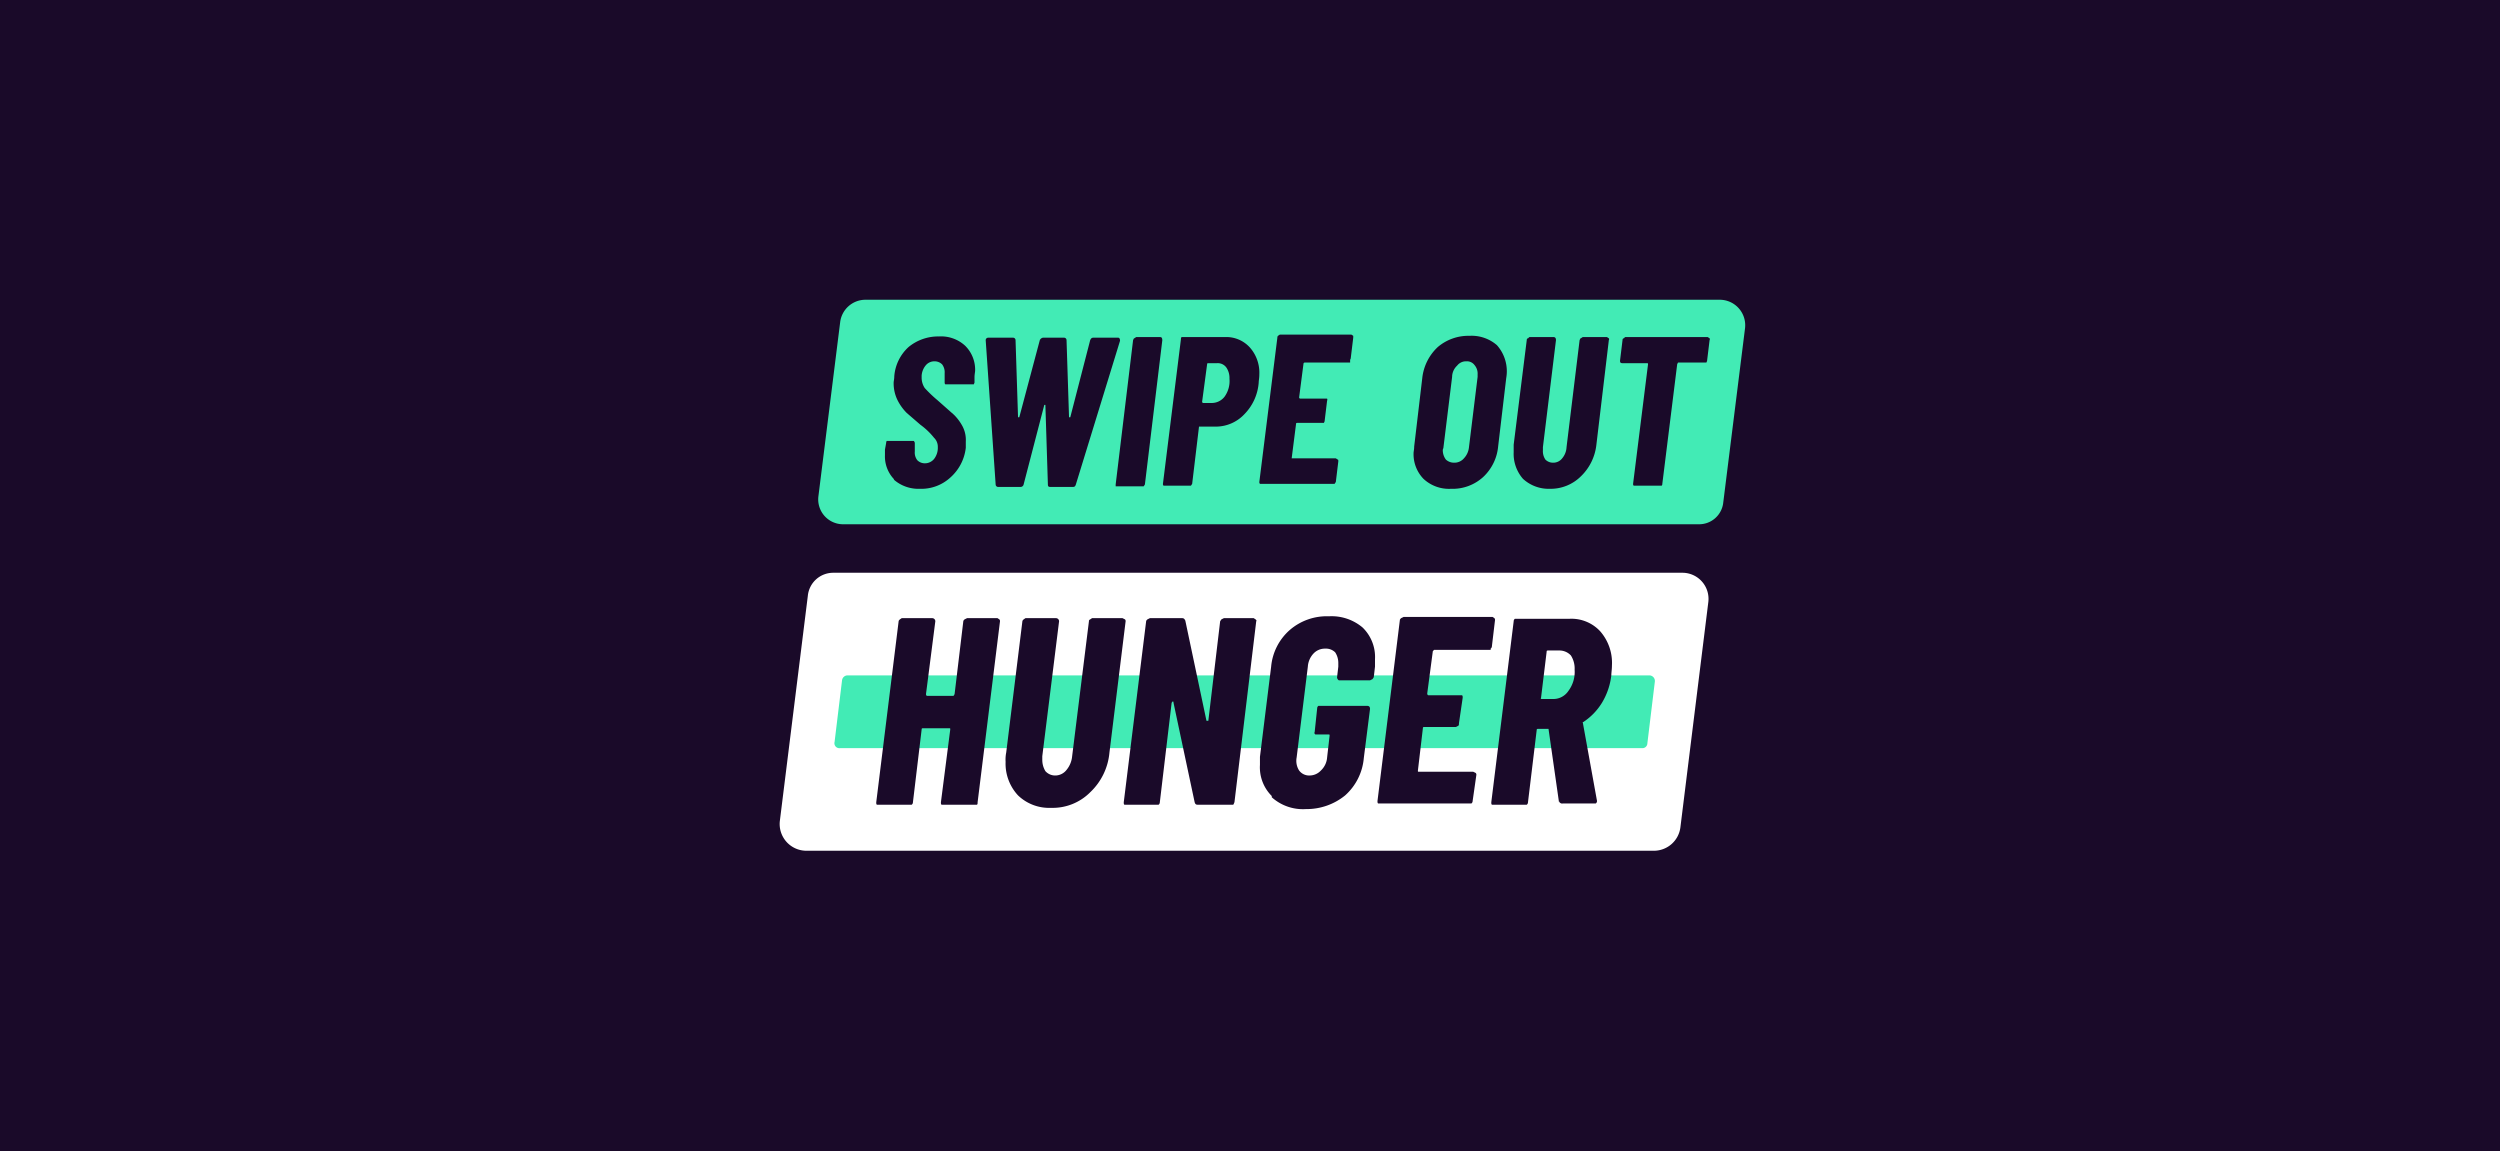 <svg id="Layer_1" data-name="Layer 1" xmlns="http://www.w3.org/2000/svg" viewBox="0 0 402 185.1"><defs><style>.cls-1{fill:#1a0a29;}.cls-2{fill:#42ebb5;}.cls-3{fill:#fff;}</style></defs><title>soh-logo_alt-dark-bg</title><rect class="cls-1" width="402" height="185.11"/><path class="cls-2" d="M273.1,84.3H135.7a4,4,0,0,1-4.1-4.5l3.5-28a4.1,4.1,0,0,1,4-3.6H276.6a4.1,4.1,0,0,1,4,4.6l-3.5,28a3.9,3.9,0,0,1-4,3.5"/><path class="cls-3" d="M266,136.8H129.6a4.3,4.3,0,0,1-4.2-4.8l4.5-36.2a4.1,4.1,0,0,1,4.1-3.7H270.5a4.2,4.2,0,0,1,4.2,4.7l-4.5,36.3a4.3,4.3,0,0,1-4.2,3.7"/><path class="cls-1" d="M143.8,77.1a5.3,5.3,0,0,1-1.5-3.9v-.9l.2-1.1a.4.4,0,0,1,.1-.3h4.2c.1,0,.2,0,.2.1a.4.4,0,0,1,.1.3v1.3a2,2,0,0,0,.4,1.4,1.7,1.7,0,0,0,1.2.5,1.9,1.9,0,0,0,1.5-.7,2.9,2.9,0,0,0,.6-1.9,2,2,0,0,0-.6-1.5,11.3,11.3,0,0,0-2.2-2.1l-2.2-1.9a8,8,0,0,1-1.5-2.1,6.1,6.1,0,0,1-.6-2.8c0-.2.1-.5.1-1a7.1,7.1,0,0,1,2.3-4.7,7.5,7.5,0,0,1,4.9-1.7,5.7,5.7,0,0,1,4.2,1.5,5.4,5.4,0,0,1,1.6,4c0,.2-.1.6-.1,1.1v.8c0,.1-.1.2-.1.3H152a.4.4,0,0,1-.1-.3V60a2.1,2.1,0,0,0-.4-1.4,1.7,1.7,0,0,0-1.2-.5,1.8,1.8,0,0,0-1.4.6,2.9,2.9,0,0,0-.7,1.7v.4a3,3,0,0,0,.5,1.6,21.8,21.8,0,0,0,2.1,2l2.6,2.3a7.7,7.7,0,0,1,1.4,1.9,4.7,4.7,0,0,1,.5,2.4v1a7.5,7.5,0,0,1-2.5,4.8,6.9,6.9,0,0,1-4.9,1.8,6,6,0,0,1-4.2-1.5"/><path class="cls-1" d="M160.1,77.9l-1.6-23.2h0a.4.4,0,0,1,.4-.4h4a.4.4,0,0,1,.4.4l.4,12.4h.2l3.3-12.4a.7.7,0,0,1,.5-.4h3.4a.4.4,0,0,1,.4.4l.4,12.4h.2l3.2-12.4c.1-.2.2-.4.5-.4h4c.2,0,.3.2.3.5L173,77.9c-.1.3-.2.4-.5.4h-3.6c-.3,0-.4-.1-.4-.4l-.4-12.7c0-.1,0-.1-.1-.1a.1.1,0,0,0-.1.1l-3.3,12.7a.5.5,0,0,1-.5.4h-3.6a.4.4,0,0,1-.4-.4"/><path class="cls-1" d="M179.4,78.2v-.3l2.8-23.2c.1-.2.1-.3.2-.3l.3-.2h3.9c.2,0,.3.2.3.5l-2.8,23.2-.2.3h-4.5"/><path class="cls-1" d="M196.9,63.8a4.3,4.3,0,0,0,.8-2.9,3,3,0,0,0-.5-1.8,1.7,1.7,0,0,0-1.5-.7h-1.4c-.2,0-.2.1-.2.2l-.8,6a.2.2,0,0,0,.2.2h1.4a2.6,2.6,0,0,0,2-1m4.1-7.9a6.1,6.1,0,0,1,1.5,4.3c0,.6-.1,1-.1,1.3a8.1,8.1,0,0,1-2.3,5.1,6.3,6.3,0,0,1-4.6,2h-2.7l-1.1,9.2-.2.3h-4.4a.4.4,0,0,1-.1-.3l2.9-23.3a.4.4,0,0,1,.1-.3h7a5.1,5.1,0,0,1,4,1.7"/><path class="cls-1" d="M217.1,58.3h-7.3a.2.2,0,0,0-.2.2l-.7,5.4a.2.2,0,0,0,.2.2h4.3c0,.1.1.2,0,.3l-.4,3.3c0,.1-.1.2-.1.3h-4.3c-.2,0-.2.1-.2.2l-.7,5.5h7.1l.3.2c.1,0,.1.1.1.3l-.4,3.3-.2.3h-12a.4.4,0,0,1-.1-.3l2.9-23.2a.4.4,0,0,1,.1-.3l.3-.2h11.5l.3.2v.3l-.4,3.3c0,.1-.1.2-.1.3"/><path class="cls-2" d="M264,120.3H135.1a.8.8,0,0,1-.9-1l1.2-9.9a.9.9,0,0,1,.9-.8H265.2a.9.9,0,0,1,.9,1l-1.2,9.9a.8.8,0,0,1-.9.8"/><path class="cls-1" d="M235.4,73.7a3,3,0,0,0,.8-1.7l1.4-11.4v-.4a2.1,2.1,0,0,0-.5-1.5,1.5,1.5,0,0,0-1.3-.6,1.8,1.8,0,0,0-1.5.7,2.5,2.5,0,0,0-.8,1.8L232.1,72c0,.1-.1.2-.1.4a2.5,2.5,0,0,0,.5,1.5,1.9,1.9,0,0,0,1.3.5,2,2,0,0,0,1.6-.7M228.9,77a5.7,5.7,0,0,1-1.6-4.1c0-.3.1-.6.1-1.1l1.3-11a8,8,0,0,1,2.5-5,7.6,7.6,0,0,1,5.1-1.8,6.2,6.2,0,0,1,4.4,1.5,6.3,6.3,0,0,1,1.5,5.3l-1.3,11a7.7,7.7,0,0,1-2.4,4.9,7.3,7.3,0,0,1-5.2,1.9,6,6,0,0,1-4.4-1.6"/><path class="cls-1" d="M244.9,77a6.1,6.1,0,0,1-1.5-4.3V71.5l2.1-16.8c0-.2.1-.3.2-.3s.1-.2.3-.2h3.8c.3,0,.4.2.4.5l-2.1,17.2v.5a2.4,2.4,0,0,0,.4,1.5,1.7,1.7,0,0,0,1.2.5,1.8,1.8,0,0,0,1.5-.7,3,3,0,0,0,.7-1.8L254,54.7c.1-.2.1-.3.2-.3l.3-.2h3.9l.3.2s.1.1,0,.3l-2,16.8a8.3,8.3,0,0,1-2.5,5.1,6.9,6.9,0,0,1-5,2,6.1,6.1,0,0,1-4.3-1.6"/><path class="cls-1" d="M274.9,54.4s.1.1,0,.3l-.4,3.3c0,.1-.1.2-.1.3h-4.5c-.1,0-.1,0-.1.1s-.1,0-.1.1l-2.4,19.3a.4.4,0,0,1-.1.3h-4.5a.4.4,0,0,1-.1-.3L265,58.6c0-.1,0-.2-.1-.2h-4c-.3,0-.4-.1-.4-.4l.4-3.3c0-.2.1-.3.2-.3s.1-.2.3-.2h13.2l.3.2"/><path class="cls-1" d="M155.1,99.6l.4-.2h4.9l.3.2a.4.4,0,0,1,.1.3L157.2,129c0,.2,0,.3-.1.4h-5.7c-.1-.1-.1-.2-.1-.4l1.5-11.7c0-.2,0-.2-.2-.2h-4.1c-.2,0-.3,0-.3.2L146.8,129a.5.5,0,0,1-.2.4H141c-.1-.1-.1-.2-.1-.4l3.6-29.1c0-.1.1-.2.2-.3l.3-.2h4.9a.5.5,0,0,1,.5.5l-1.5,11.7c0,.2.1.3.2.3h4.1c.2,0,.2-.1.3-.3l1.4-11.7c0-.1.1-.2.2-.3"/><path class="cls-1" d="M163.7,127.9a7.5,7.5,0,0,1-2-5.4,5.8,5.8,0,0,1,.1-1.5l2.6-21.1c0-.1.1-.2.2-.3l.3-.2h4.9a.5.5,0,0,1,.5.5l-2.7,21.7v.6a3.5,3.5,0,0,0,.5,1.8,2.1,2.1,0,0,0,1.5.7,2.3,2.3,0,0,0,1.9-.9,4,4,0,0,0,.9-2.2l2.7-21.7c0-.1,0-.2.2-.3l.3-.2h4.9l.4.2a.4.4,0,0,1,.1.3L178.4,121a10,10,0,0,1-3.1,6.4,8.5,8.5,0,0,1-6.3,2.5,7.2,7.2,0,0,1-5.3-2"/><path class="cls-1" d="M180.8,129.4c-.1-.1-.1-.2-.1-.4l3.6-29.1c0-.1.1-.2.2-.3l.4-.2h5.2c.3,0,.4.2.5.4l3.4,16.1h.3l1.9-16,.2-.3.4-.2h4.8l.3.2c.1.1.2.2.1.3L198.5,129c-.1.2-.1.3-.2.4h-5.7c-.3,0-.4-.1-.5-.4L188.7,113c0-.1,0-.2-.1-.2s-.1.1-.2.2l-1.9,16a.5.5,0,0,1-.2.4h-5.5"/><path class="cls-1" d="M204.5,128a6.5,6.5,0,0,1-1.9-5v-1.3l1.8-14.5a8.9,8.9,0,0,1,3-5.9,9.1,9.1,0,0,1,6.3-2.2,7.7,7.7,0,0,1,5.4,1.8,6.6,6.6,0,0,1,2,5.1v1.2l-.2,1.7-.2.3-.4.2h-4.9c-.1,0-.2,0-.3-.2a.4.4,0,0,1-.1-.3l.2-1.7v-.6a3.1,3.1,0,0,0-.5-1.7,2.1,2.1,0,0,0-1.6-.6,2.5,2.5,0,0,0-1.9.8,3.4,3.4,0,0,0-.9,2.1l-1.8,14.6a2.9,2.9,0,0,0,.4,2.1,2,2,0,0,0,1.7.8,2.5,2.5,0,0,0,1.8-.8,3.2,3.2,0,0,0,1-2.1l.4-3.5c0-.1,0-.2-.1-.2h-2.2c-.1-.1-.2-.2-.1-.4l.4-3.8a.5.5,0,0,1,.2-.4h7.8c.3,0,.5.1.5.5l-1,7.9a9.1,9.1,0,0,1-3,6,9.8,9.8,0,0,1-6.3,2.2,7.5,7.5,0,0,1-5.5-1.9"/><path class="cls-1" d="M239.7,104.5h-9.1l-.2.2-.9,6.8c0,.2.1.3.2.3h5.4c.1.1.1.2.1.4l-.6,4.1c0,.2,0,.3-.1.4l-.4.2h-5c-.2,0-.3,0-.3.2l-.8,6.8c0,.2,0,.2.2.2h8.7l.4.2a.4.4,0,0,1,.1.3l-.6,4.2a.5.5,0,0,1-.2.4h-15c-.1-.1-.1-.2-.1-.4l3.6-29.1c0-.1.1-.2.2-.3l.4-.2H240l.3.2a.4.4,0,0,1,.1.3l-.5,4.2a.5.5,0,0,1-.2.4"/><path class="cls-1" d="M248.7,104.8l-.9,7.4c-.1.1,0,.2.1.2h1.9a2.9,2.9,0,0,0,2.4-1.3,5.1,5.1,0,0,0,1-3.4,3.9,3.9,0,0,0-.6-2.3,2.5,2.5,0,0,0-1.8-.8h-1.9c-.2,0-.2.1-.2.2m2,24.3L249,117.2h-1.6c-.2,0-.3,0-.3.2L245.7,129a.5.5,0,0,1-.2.4h-5.6c-.1-.1-.1-.2-.1-.4l3.6-29.1a.5.5,0,0,1,.2-.4h8.8a6.3,6.3,0,0,1,4.9,2,7.7,7.7,0,0,1,1.9,5.5c0,.6-.1,1.2-.1,1.6a11,11,0,0,1-1.5,4.4,9.9,9.9,0,0,1-3,3.1h-.1l2.3,12.7h0a.5.5,0,0,1-.2.4h-5.3a.5.5,0,0,1-.6-.4"/></svg>